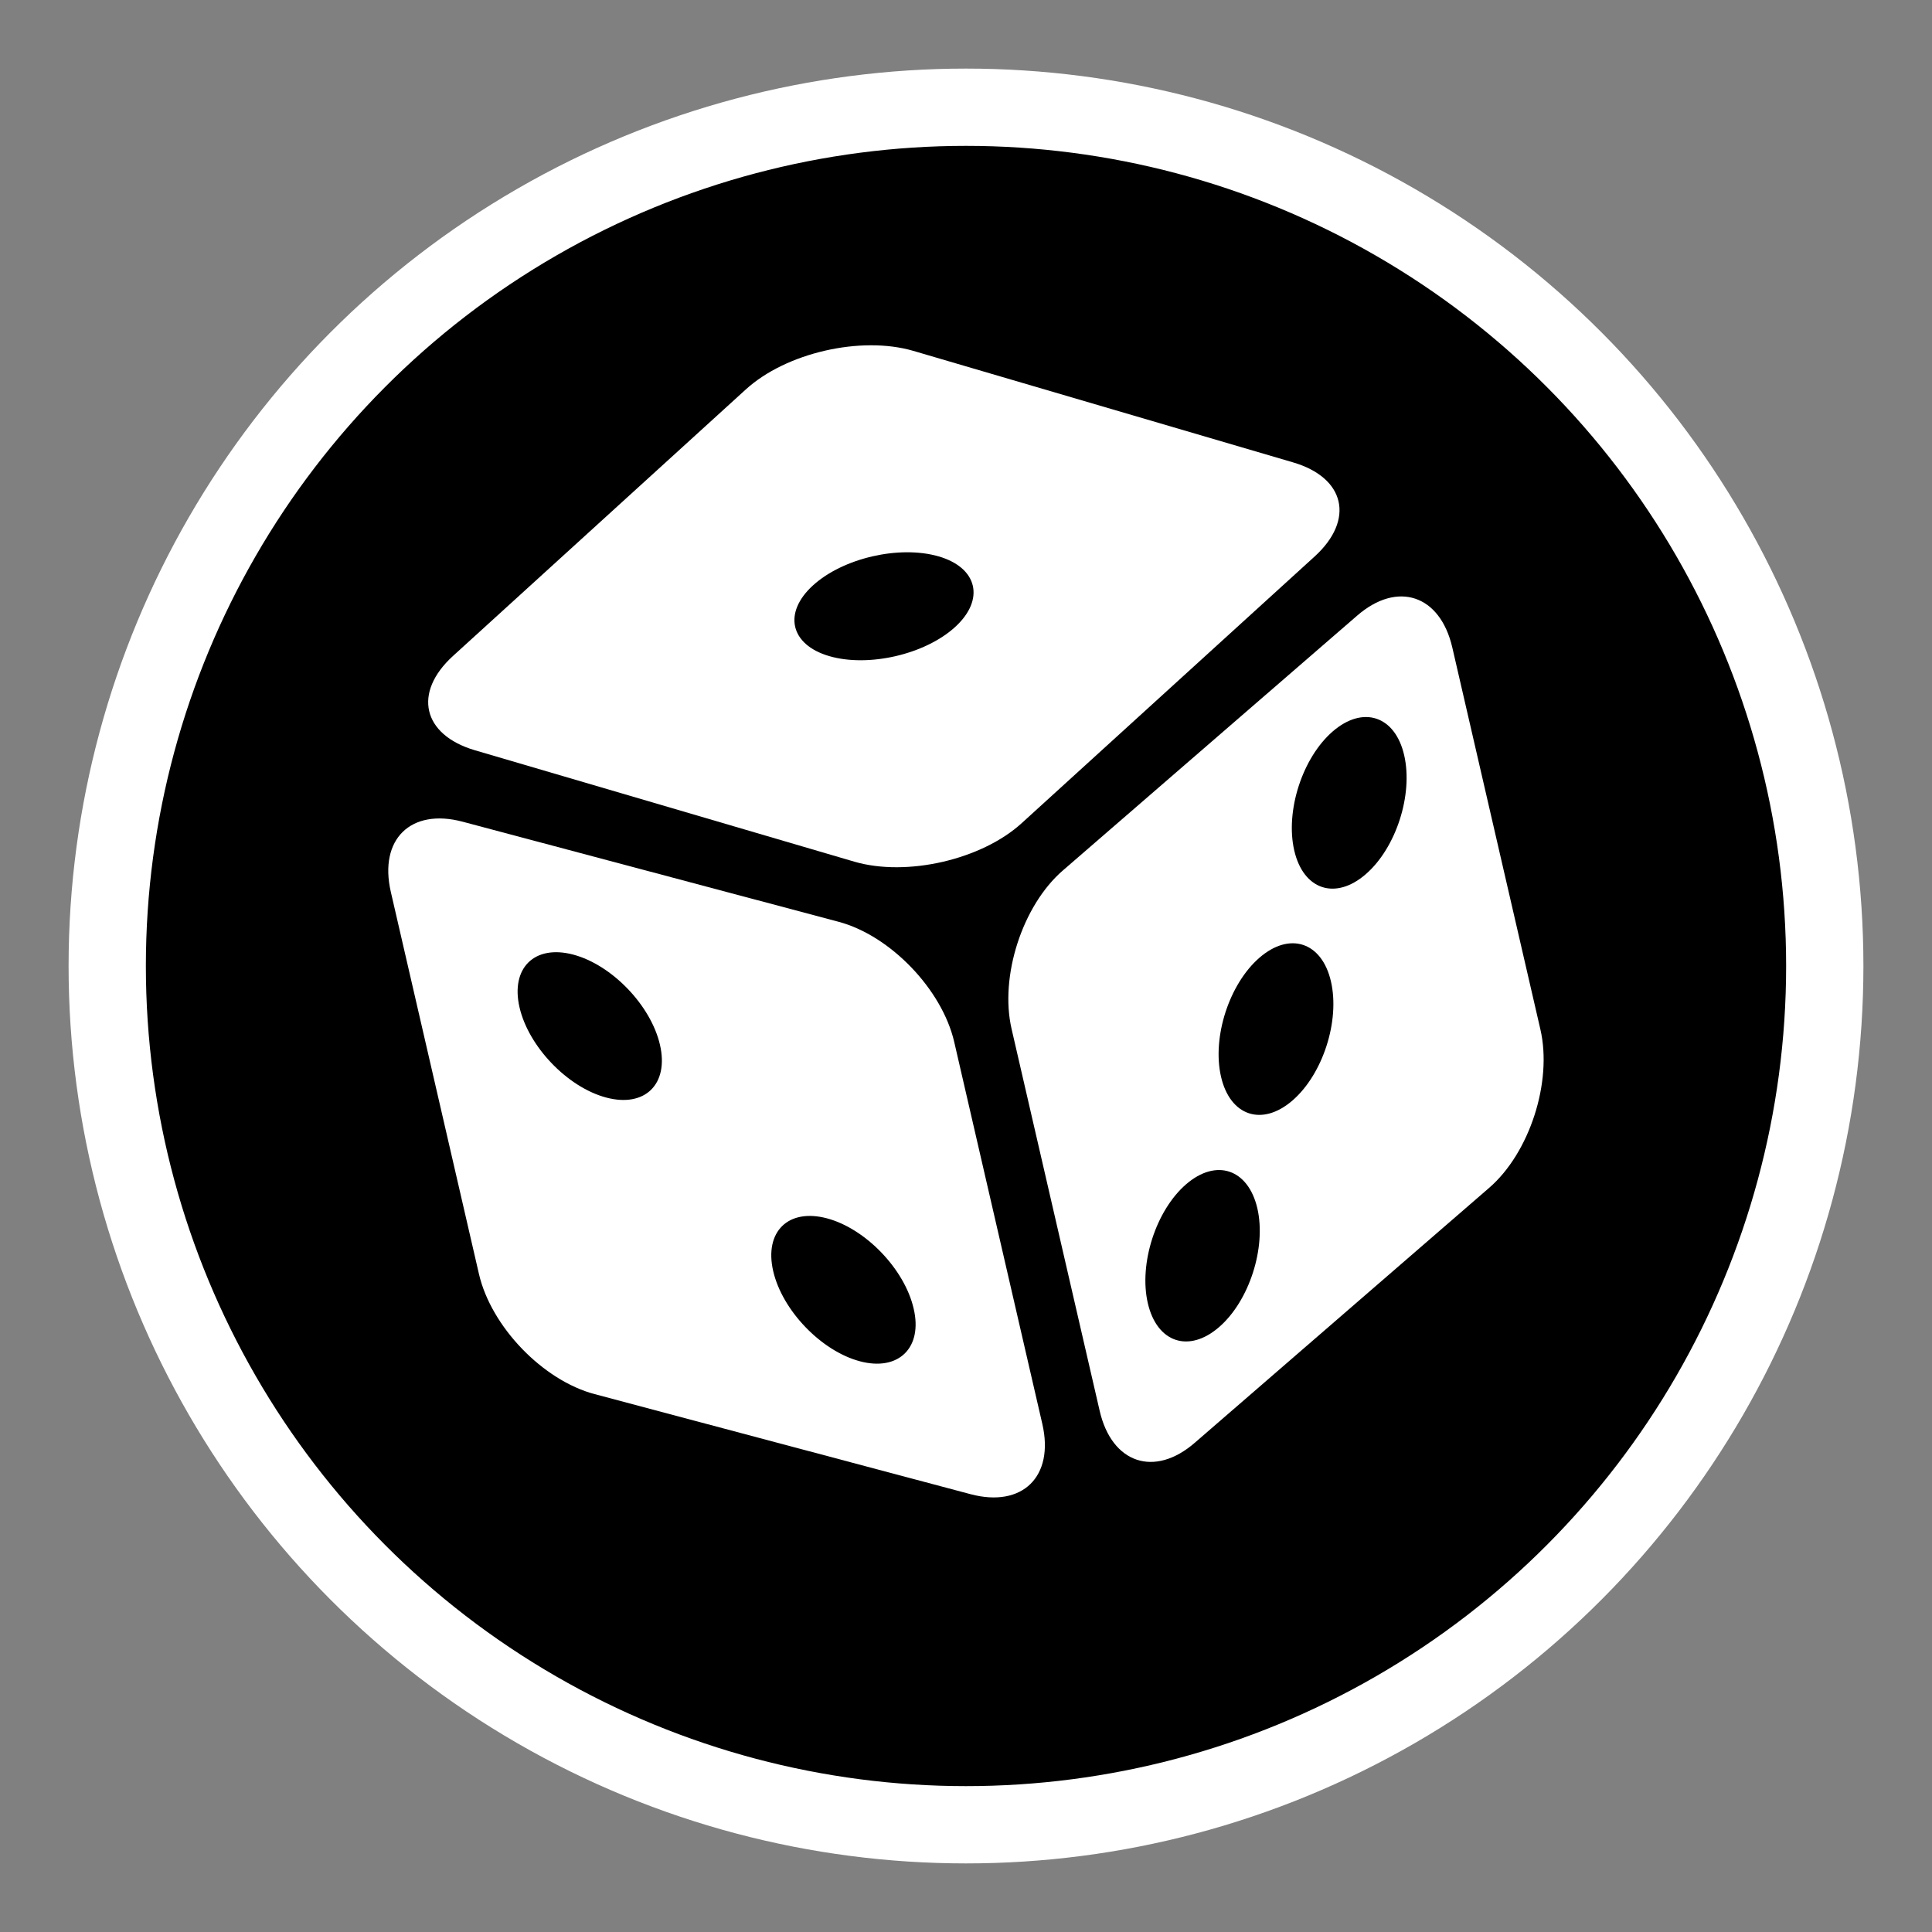 <?xml version="1.0" encoding="utf-8"?>
<!-- Generator: Adobe Illustrator 28.2.0, SVG Export Plug-In . SVG Version: 6.00 Build 0)  -->
<svg version="1.1" id="Layer_1" xmlns="http://www.w3.org/2000/svg" xmlns:xlink="http://www.w3.org/1999/xlink" x="0px" y="0px"
	 viewBox="0 0 100 100" style="enable-background:new 0 0 100 100;" xml:space="preserve">
<rect x="0" y="0" width="100" height="100" fill="#808080" stroke="none"/>
<style type="text/css">
	.st0{stroke:#FFFFFF;stroke-width:4;stroke-miterlimit:10;}
	.st1{fill:#FFFFFF;}
	.st2{fill:none;stroke:#000000;stroke-width:2;stroke-miterlimit:10;}
	.st3{stroke:#000000;stroke-width:2;stroke-miterlimit:10;}
	.st4{fill:#FFFFFF;stroke:#000000;stroke-width:2;stroke-miterlimit:10;}
	.st5{fill:none;stroke:#FFFFFF;stroke-width:2;stroke-miterlimit:10;}
	.st6{stroke:#FFFFFF;stroke-width:2;stroke-miterlimit:10;}
	.st7{fill:#FFFFFF;stroke:#FFFFFF;stroke-width:2;stroke-miterlimit:10;}
	.st8{fill:#FFFFFF;stroke:#000000;stroke-width:4;stroke-miterlimit:10;}
	.st9{fill:none;stroke:#FFFF00;stroke-miterlimit:10;}
</style>
<circle class="st0" cx="50" cy="50" r="44.45"/>
<g>
	<path class="st1" d="M66.92,23.93l-19.65-5.77c-2.71-0.79-6.59,0.1-8.67,2L23.45,33.95c-2.09,1.9-1.58,4.08,1.12,4.88l19.65,5.77
		c2.71,0.79,6.59-0.1,8.67-2L68.05,28.8C70.13,26.9,69.63,24.72,66.92,23.93z M42.92,33.96c-2.02-0.59-2.4-2.24-0.84-3.66
		c1.56-1.42,4.48-2.09,6.51-1.5c2.02,0.59,2.4,2.24,0.84,3.66C47.87,33.88,44.94,34.55,42.92,33.96z"/>
	<g>
		<path class="st1" d="M79.73,53.28l-4.56-19.77c-0.63-2.72-2.84-3.46-4.93-1.64L55.02,45.05c-2.1,1.81-3.29,5.49-2.66,8.21
			l4.56,19.77c0.63,2.72,2.84,3.46,4.93,1.64l15.22-13.18C79.17,59.68,80.36,56,79.73,53.28z M66.99,44.02
			c-0.47-2.04,0.42-4.8,1.99-6.16c1.57-1.36,3.23-0.81,3.7,1.23s-0.42,4.8-1.99,6.16C69.12,46.61,67.46,46.06,66.99,44.02z
			 M63.2,55.73c-0.47-2.04,0.42-4.8,1.99-6.16c1.57-1.36,3.23-0.81,3.7,1.23c0.47,2.04-0.42,4.8-1.99,6.16S63.67,57.77,63.2,55.73z
			 M59.41,67.45c-0.47-2.04,0.42-4.8,1.98-6.15c1.56-1.35,3.21-0.8,3.69,1.24c0.47,2.04-0.42,4.8-1.98,6.15
			C61.53,70.05,59.88,69.49,59.41,67.45z"/>
		<path class="st1" d="M30.78,72.16l19.46,5.18c2.68,0.71,4.34-0.91,3.71-3.64l-4.56-19.77c-0.63-2.72-3.31-5.51-5.99-6.22
			l-19.46-5.18c-2.68-0.71-4.34,0.91-3.71,3.64l4.56,19.77C25.42,68.67,28.1,71.45,30.78,72.16z M31.38,56.81
			c-2-0.53-4.02-2.63-4.49-4.67c-0.47-2.04,0.78-3.26,2.78-2.73s4.02,2.63,4.49,4.67C34.63,56.12,33.38,57.34,31.38,56.81z
			 M44.51,70.46c-2-0.53-4.02-2.63-4.49-4.67c-0.47-2.04,0.78-3.26,2.78-2.73c2,0.53,4.02,2.63,4.49,4.67
			C47.77,69.76,46.51,70.99,44.51,70.46z"/>
	</g>
</g>
</svg>
